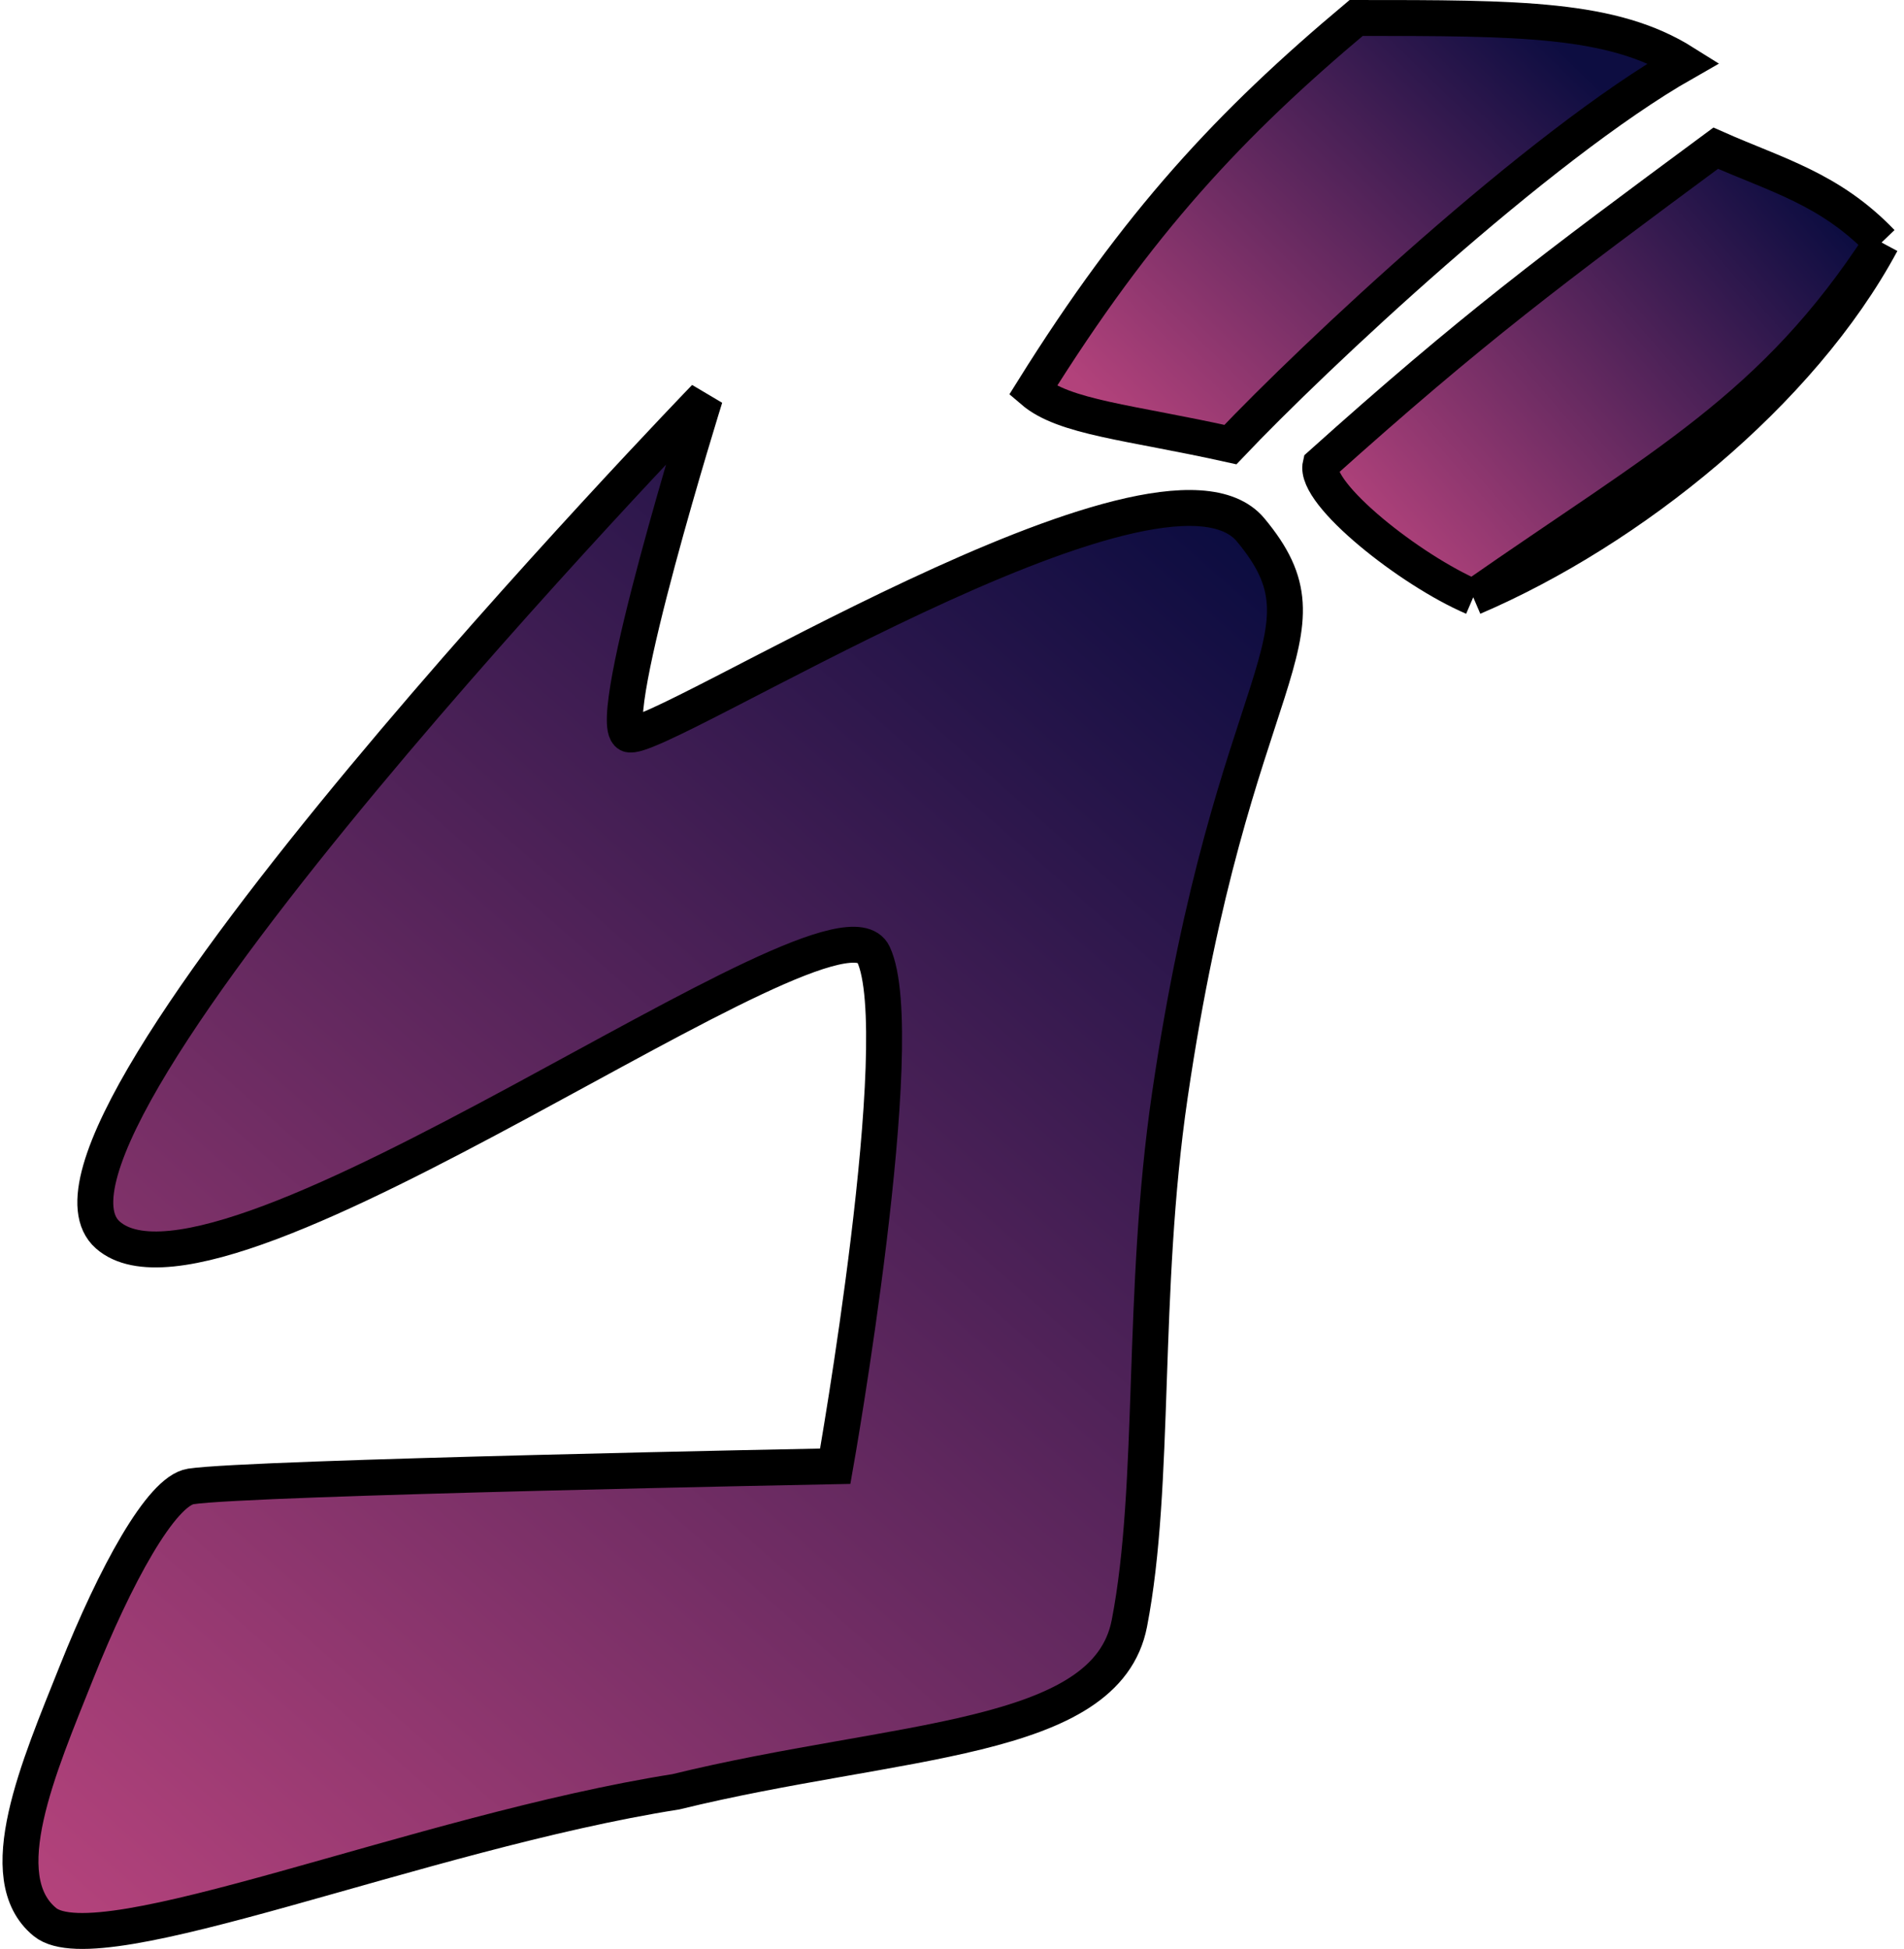 <svg width="424" height="434" viewBox="0 0 424 434" fill="none" xmlns="http://www.w3.org/2000/svg">
<path d="M186 326.5C186 326.5 55.5 329 42.5 331C35.898 332.016 25.638 350.842 17 372.5C8.628 393.491 -2.129 418.076 10 428C22.129 437.924 93.5 408 150.5 399C199.834 386.935 246.358 388.067 251.5 361.5C257.5 330.5 254.05 288 260.5 244C274.5 148.5 298.5 142 278.5 118C258.5 94 145.5 166.381 140 163.5C134.5 160.619 157 88.5 157 88.5C157 88.5 -1.5 252.5 24 275C49.5 297.5 186 194.5 194.5 212.5C203 230.5 186 326.5 186 326.5Z" fill="url(#paint0_linear_1_8)" stroke="black" stroke-width="8"/>
<path d="M375 14C359.098 4 338.5 4 302 4C274 27.5 253.5 49.357 230 87C237 93 251.5 94 274 99C292.5 79.5 342.5 32.5 375 14Z" fill="url(#paint1_linear_1_8)" stroke="black" stroke-width="8"/>
<path d="M382.074 33C395.574 39 407.5 42 419 54C401 87.5 363.074 118 328.074 133C314.074 127 292.574 110 294.074 103.5C328.074 73 345.574 60 382.074 33Z" fill="url(#paint2_linear_1_8)"/>
<path d="M419 54C407.5 42 395.574 39 382.074 33C345.574 60 328.074 73 294.074 103.5C292.574 110 314.074 127 328.074 133M419 54C401 87.5 363.074 118 328.074 133M419 54C395 91 370.347 103.5 328.074 133" stroke="black" stroke-width="8"/>
<defs>
<linearGradient id="paint0_linear_1_8" x1="278" y1="119.5" x2="8.5" y2="425.5" gradientUnits="userSpaceOnUse">
<stop stop-color="#0B0C40"/>
<stop offset="1" stop-color="#B5437C"/>
</linearGradient>
<linearGradient id="paint1_linear_1_8" x1="341" y1="4" x2="251.5" y2="96" gradientUnits="userSpaceOnUse">
<stop stop-color="#0D0D41"/>
<stop offset="1" stop-color="#B2427B"/>
</linearGradient>
<linearGradient id="paint2_linear_1_8" x1="400" y1="40" x2="308.5" y2="119.5" gradientUnits="userSpaceOnUse">
<stop stop-color="#0D0D41"/>
<stop offset="1" stop-color="#AE417A"/>
</linearGradient>
</defs>
</svg>
